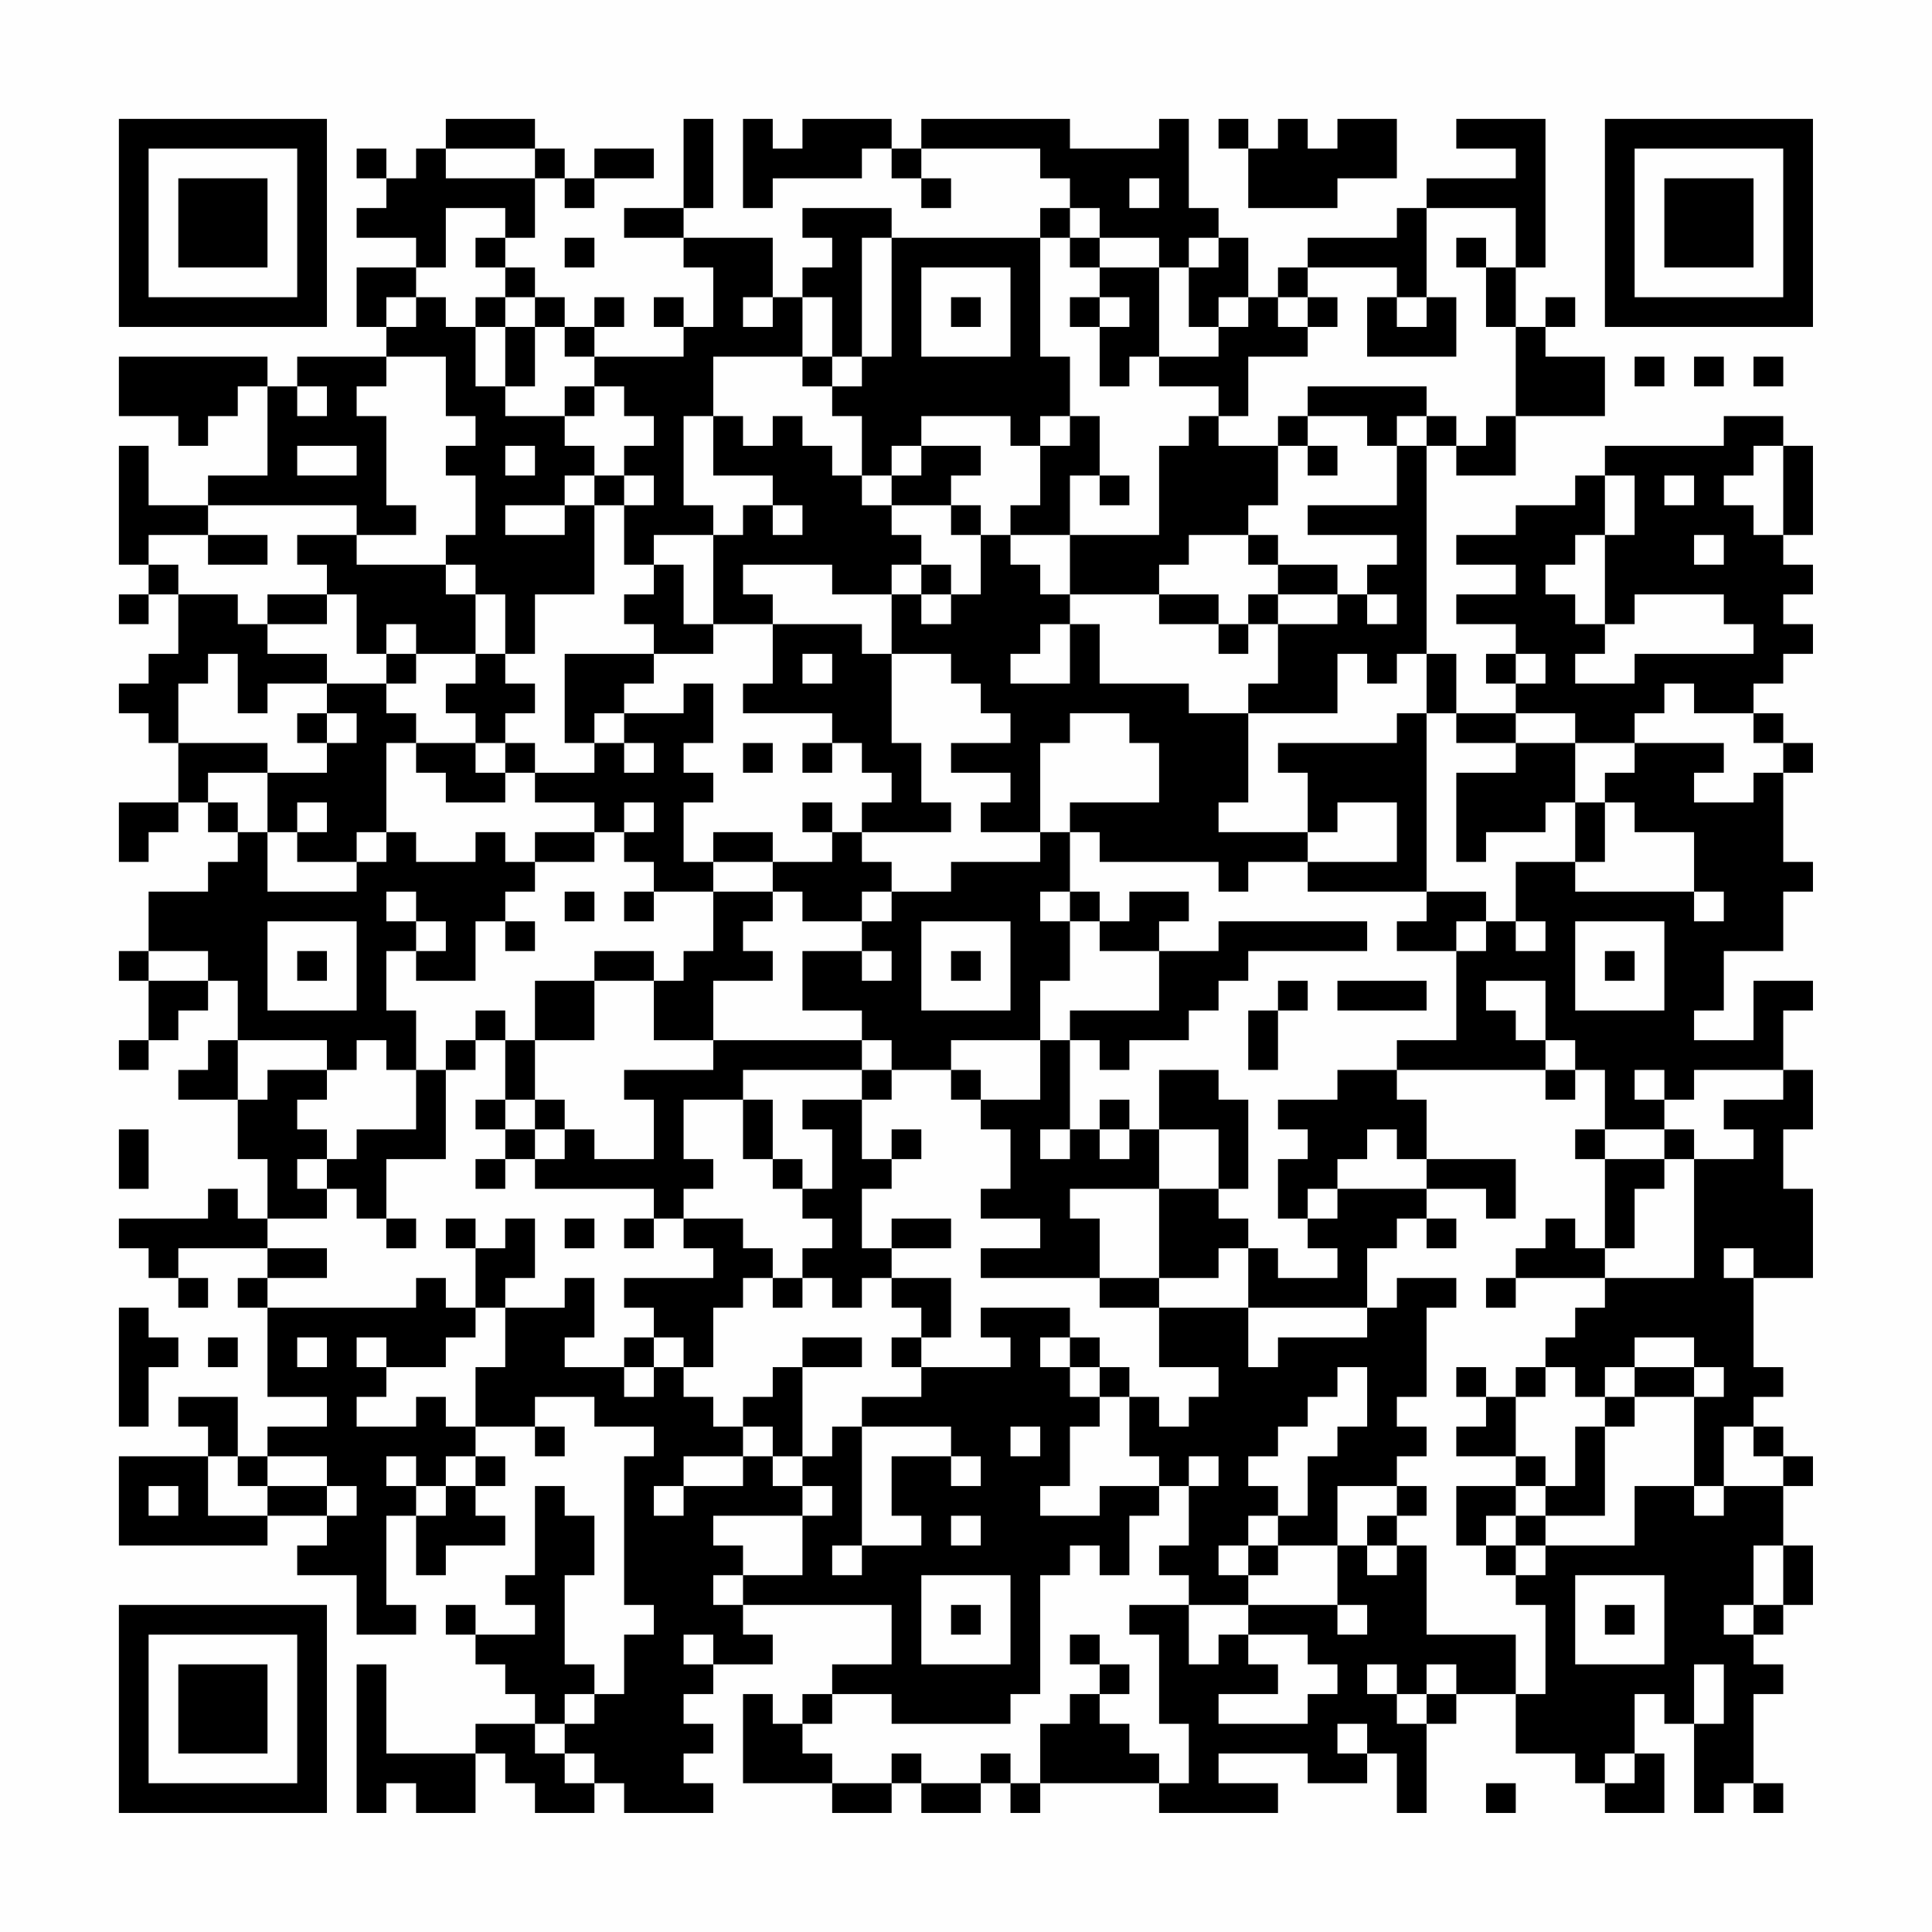<?xml version="1.0" encoding="UTF-8"?>
<svg xmlns="http://www.w3.org/2000/svg" version="1.1" width="300" height="300" viewBox="0 0 300 300"><rect x="0" y="0" width="300" height="300" fill="#fefefe"/><g transform="scale(4.615)"><g transform="translate(4,4)"><path fill-rule="evenodd" d="M11 0L11 1L10 1L10 2L9 2L9 1L8 1L8 2L9 2L9 3L8 3L8 4L10 4L10 5L8 5L8 7L9 7L9 8L6 8L6 9L5 9L5 8L0 8L0 10L2 10L2 11L3 11L3 10L4 10L4 9L5 9L5 12L3 12L3 13L1 13L1 11L0 11L0 15L1 15L1 16L0 16L0 17L1 17L1 16L2 16L2 18L1 18L1 19L0 19L0 20L1 20L1 21L2 21L2 23L0 23L0 25L1 25L1 24L2 24L2 23L3 23L3 24L4 24L4 25L3 25L3 26L1 26L1 28L0 28L0 29L1 29L1 31L0 31L0 32L1 32L1 31L2 31L2 30L3 30L3 29L4 29L4 31L3 31L3 32L2 32L2 33L4 33L4 35L5 35L5 37L4 37L4 36L3 36L3 37L0 37L0 38L1 38L1 39L2 39L2 40L3 40L3 39L2 39L2 38L5 38L5 39L4 39L4 40L5 40L5 43L7 43L7 44L5 44L5 45L4 45L4 43L2 43L2 44L3 44L3 45L0 45L0 48L5 48L5 47L7 47L7 48L6 48L6 49L8 49L8 51L10 51L10 50L9 50L9 47L10 47L10 49L11 49L11 48L13 48L13 47L12 47L12 46L13 46L13 45L12 45L12 44L14 44L14 45L15 45L15 44L14 44L14 43L16 43L16 44L18 44L18 45L17 45L17 50L18 50L18 51L17 51L17 53L16 53L16 52L15 52L15 49L16 49L16 47L15 47L15 46L14 46L14 49L13 49L13 50L14 50L14 51L12 51L12 50L11 50L11 51L12 51L12 52L13 52L13 53L14 53L14 54L12 54L12 55L9 55L9 52L8 52L8 57L9 57L9 56L10 56L10 57L12 57L12 55L13 55L13 56L14 56L14 57L16 57L16 56L17 56L17 57L20 57L20 56L19 56L19 55L20 55L20 54L19 54L19 53L20 53L20 52L22 52L22 51L21 51L21 50L26 50L26 52L24 52L24 53L23 53L23 54L22 54L22 53L21 53L21 56L24 56L24 57L26 57L26 56L27 56L27 57L29 57L29 56L30 56L30 57L31 57L31 56L35 56L35 57L39 57L39 56L37 56L37 55L40 55L40 56L42 56L42 55L43 55L43 57L44 57L44 54L45 54L45 53L47 53L47 55L49 55L49 56L50 56L50 57L52 57L52 55L51 55L51 53L52 53L52 54L53 54L53 57L54 57L54 56L55 56L55 57L56 57L56 56L55 56L55 53L56 53L56 52L55 52L55 51L56 51L56 50L57 50L57 48L56 48L56 46L57 46L57 45L56 45L56 44L55 44L55 43L56 43L56 42L55 42L55 39L57 39L57 36L56 36L56 34L57 34L57 32L56 32L56 30L57 30L57 29L55 29L55 31L53 31L53 30L54 30L54 28L56 28L56 26L57 26L57 25L56 25L56 22L57 22L57 21L56 21L56 20L55 20L55 19L56 19L56 18L57 18L57 17L56 17L56 16L57 16L57 15L56 15L56 14L57 14L57 11L56 11L56 10L54 10L54 11L50 11L50 12L49 12L49 13L47 13L47 14L45 14L45 15L47 15L47 16L45 16L45 17L47 17L47 18L46 18L46 19L47 19L47 20L45 20L45 18L44 18L44 11L45 11L45 12L47 12L47 10L50 10L50 8L48 8L48 7L49 7L49 6L48 6L48 7L47 7L47 5L48 5L48 0L45 0L45 1L47 1L47 2L44 2L44 3L43 3L43 4L40 4L40 5L39 5L39 6L38 6L38 4L37 4L37 3L36 3L36 0L35 0L35 1L32 1L32 0L27 0L27 1L26 1L26 0L23 0L23 1L22 1L22 0L21 0L21 3L22 3L22 2L25 2L25 1L26 1L26 2L27 2L27 3L28 3L28 2L27 2L27 1L31 1L31 2L32 2L32 3L31 3L31 4L26 4L26 3L23 3L23 4L24 4L24 5L23 5L23 6L22 6L22 4L19 4L19 3L20 3L20 0L19 0L19 3L17 3L17 4L19 4L19 5L20 5L20 7L19 7L19 6L18 6L18 7L19 7L19 8L16 8L16 7L17 7L17 6L16 6L16 7L15 7L15 6L14 6L14 5L13 5L13 4L14 4L14 2L15 2L15 3L16 3L16 2L18 2L18 1L16 1L16 2L15 2L15 1L14 1L14 0ZM37 0L37 1L38 1L38 3L41 3L41 2L43 2L43 0L41 0L41 1L40 1L40 0L39 0L39 1L38 1L38 0ZM11 1L11 2L14 2L14 1ZM34 2L34 3L35 3L35 2ZM11 3L11 5L10 5L10 6L9 6L9 7L10 7L10 6L11 6L11 7L12 7L12 9L13 9L13 10L15 10L15 11L16 11L16 12L15 12L15 13L13 13L13 14L15 14L15 13L16 13L16 16L14 16L14 18L13 18L13 16L12 16L12 15L11 15L11 14L12 14L12 12L11 12L11 11L12 11L12 10L11 10L11 8L9 8L9 9L8 9L8 10L9 10L9 13L10 13L10 14L8 14L8 13L3 13L3 14L1 14L1 15L2 15L2 16L4 16L4 17L5 17L5 18L7 18L7 19L5 19L5 20L4 20L4 18L3 18L3 19L2 19L2 21L5 21L5 22L3 22L3 23L4 23L4 24L5 24L5 26L8 26L8 25L9 25L9 24L10 24L10 25L12 25L12 24L13 24L13 25L14 25L14 26L13 26L13 27L12 27L12 29L10 29L10 28L11 28L11 27L10 27L10 26L9 26L9 27L10 27L10 28L9 28L9 30L10 30L10 32L9 32L9 31L8 31L8 32L7 32L7 31L4 31L4 33L5 33L5 32L7 32L7 33L6 33L6 34L7 34L7 35L6 35L6 36L7 36L7 37L5 37L5 38L7 38L7 39L5 39L5 40L10 40L10 39L11 39L11 40L12 40L12 41L11 41L11 42L9 42L9 41L8 41L8 42L9 42L9 43L8 43L8 44L10 44L10 43L11 43L11 44L12 44L12 42L13 42L13 40L15 40L15 39L16 39L16 41L15 41L15 42L17 42L17 43L18 43L18 42L19 42L19 43L20 43L20 44L21 44L21 45L19 45L19 46L18 46L18 47L19 47L19 46L21 46L21 45L22 45L22 46L23 46L23 47L20 47L20 48L21 48L21 49L20 49L20 50L21 50L21 49L23 49L23 47L24 47L24 46L23 46L23 45L24 45L24 44L25 44L25 48L24 48L24 49L25 49L25 48L27 48L27 47L26 47L26 45L28 45L28 46L29 46L29 45L28 45L28 44L25 44L25 43L27 43L27 42L30 42L30 41L29 41L29 40L32 40L32 41L31 41L31 42L32 42L32 43L33 43L33 44L32 44L32 46L31 46L31 47L33 47L33 46L35 46L35 47L34 47L34 49L33 49L33 48L32 48L32 49L31 49L31 53L30 53L30 54L26 54L26 53L24 53L24 54L23 54L23 55L24 55L24 56L26 56L26 55L27 55L27 56L29 56L29 55L30 55L30 56L31 56L31 54L32 54L32 53L33 53L33 54L34 54L34 55L35 55L35 56L36 56L36 54L35 54L35 51L34 51L34 50L36 50L36 52L37 52L37 51L38 51L38 52L39 52L39 53L37 53L37 54L40 54L40 53L41 53L41 52L40 52L40 51L38 51L38 50L41 50L41 51L42 51L42 50L41 50L41 48L42 48L42 49L43 49L43 48L44 48L44 51L47 51L47 53L48 53L48 50L47 50L47 49L48 49L48 48L51 48L51 46L53 46L53 47L54 47L54 46L56 46L56 45L55 45L55 44L54 44L54 46L53 46L53 43L54 43L54 42L53 42L53 41L51 41L51 42L50 42L50 43L49 43L49 42L48 42L48 41L49 41L49 40L50 40L50 39L53 39L53 35L55 35L55 34L54 34L54 33L56 33L56 32L53 32L53 33L52 33L52 32L51 32L51 33L52 33L52 34L50 34L50 32L49 32L49 31L48 31L48 29L46 29L46 30L47 30L47 31L48 31L48 32L43 32L43 31L45 31L45 28L46 28L46 27L47 27L47 28L48 28L48 27L47 27L47 25L49 25L49 26L53 26L53 27L54 27L54 26L53 26L53 24L51 24L51 23L50 23L50 22L51 22L51 21L54 21L54 22L53 22L53 23L55 23L55 22L56 22L56 21L55 21L55 20L53 20L53 19L52 19L52 20L51 20L51 21L49 21L49 20L47 20L47 21L45 21L45 20L44 20L44 18L43 18L43 19L42 19L42 18L41 18L41 20L38 20L38 19L39 19L39 17L41 17L41 16L42 16L42 17L43 17L43 16L42 16L42 15L43 15L43 14L40 14L40 13L43 13L43 11L44 11L44 10L45 10L45 11L46 11L46 10L47 10L47 7L46 7L46 5L47 5L47 3L44 3L44 6L43 6L43 5L40 5L40 6L39 6L39 7L40 7L40 8L38 8L38 10L37 10L37 9L35 9L35 8L37 8L37 7L38 7L38 6L37 6L37 7L36 7L36 5L37 5L37 4L36 4L36 5L35 5L35 4L33 4L33 3L32 3L32 4L31 4L31 8L32 8L32 10L31 10L31 11L30 11L30 10L27 10L27 11L26 11L26 12L25 12L25 10L24 10L24 9L25 9L25 8L26 8L26 4L25 4L25 8L24 8L24 6L23 6L23 8L20 8L20 10L19 10L19 13L20 13L20 14L18 14L18 15L17 15L17 13L18 13L18 12L17 12L17 11L18 11L18 10L17 10L17 9L16 9L16 8L15 8L15 7L14 7L14 6L13 6L13 5L12 5L12 4L13 4L13 3ZM15 4L15 5L16 5L16 4ZM32 4L32 5L33 5L33 6L32 6L32 7L33 7L33 9L34 9L34 8L35 8L35 5L33 5L33 4ZM45 4L45 5L46 5L46 4ZM27 5L27 8L30 8L30 5ZM12 6L12 7L13 7L13 9L14 9L14 7L13 7L13 6ZM21 6L21 7L22 7L22 6ZM28 6L28 7L29 7L29 6ZM33 6L33 7L34 7L34 6ZM40 6L40 7L41 7L41 6ZM42 6L42 8L45 8L45 6L44 6L44 7L43 7L43 6ZM23 8L23 9L24 9L24 8ZM51 8L51 9L52 9L52 8ZM53 8L53 9L54 9L54 8ZM55 8L55 9L56 9L56 8ZM6 9L6 10L7 10L7 9ZM15 9L15 10L16 10L16 9ZM40 9L40 10L39 10L39 11L37 11L37 10L36 10L36 11L35 11L35 14L32 14L32 12L33 12L33 13L34 13L34 12L33 12L33 10L32 10L32 11L31 11L31 13L30 13L30 14L29 14L29 13L28 13L28 12L29 12L29 11L27 11L27 12L26 12L26 13L25 13L25 12L24 12L24 11L23 11L23 10L22 10L22 11L21 11L21 10L20 10L20 12L22 12L22 13L21 13L21 14L20 14L20 17L19 17L19 15L18 15L18 16L17 16L17 17L18 17L18 18L15 18L15 21L16 21L16 22L14 22L14 21L13 21L13 20L14 20L14 19L13 19L13 18L12 18L12 16L11 16L11 15L8 15L8 14L6 14L6 15L7 15L7 16L5 16L5 17L7 17L7 16L8 16L8 18L9 18L9 19L7 19L7 20L6 20L6 21L7 21L7 22L5 22L5 24L6 24L6 25L8 25L8 24L9 24L9 21L10 21L10 22L11 22L11 23L13 23L13 22L14 22L14 23L16 23L16 24L14 24L14 25L16 25L16 24L17 24L17 25L18 25L18 26L17 26L17 27L18 27L18 26L20 26L20 28L19 28L19 29L18 29L18 28L16 28L16 29L14 29L14 31L13 31L13 30L12 30L12 31L11 31L11 32L10 32L10 34L8 34L8 35L7 35L7 36L8 36L8 37L9 37L9 38L10 38L10 37L9 37L9 35L11 35L11 32L12 32L12 31L13 31L13 33L12 33L12 34L13 34L13 35L12 35L12 36L13 36L13 35L14 35L14 36L18 36L18 37L17 37L17 38L18 38L18 37L19 37L19 38L20 38L20 39L17 39L17 40L18 40L18 41L17 41L17 42L18 42L18 41L19 41L19 42L20 42L20 40L21 40L21 39L22 39L22 40L23 40L23 39L24 39L24 40L25 40L25 39L26 39L26 40L27 40L27 41L26 41L26 42L27 42L27 41L28 41L28 39L26 39L26 38L28 38L28 37L26 37L26 38L25 38L25 36L26 36L26 35L27 35L27 34L26 34L26 35L25 35L25 33L26 33L26 32L28 32L28 33L29 33L29 34L30 34L30 36L29 36L29 37L31 37L31 38L29 38L29 39L33 39L33 40L35 40L35 42L37 42L37 43L36 43L36 44L35 44L35 43L34 43L34 42L33 42L33 41L32 41L32 42L33 42L33 43L34 43L34 45L35 45L35 46L36 46L36 48L35 48L35 49L36 49L36 50L38 50L38 49L39 49L39 48L41 48L41 46L43 46L43 47L42 47L42 48L43 48L43 47L44 47L44 46L43 46L43 45L44 45L44 44L43 44L43 43L44 43L44 40L45 40L45 39L43 39L43 40L42 40L42 38L43 38L43 37L44 37L44 38L45 38L45 37L44 37L44 36L46 36L46 37L47 37L47 35L44 35L44 33L43 33L43 32L41 32L41 33L39 33L39 34L40 34L40 35L39 35L39 37L40 37L40 38L41 38L41 39L39 39L39 38L38 38L38 37L37 37L37 36L38 36L38 33L37 33L37 32L35 32L35 34L34 34L34 33L33 33L33 34L32 34L32 31L33 31L33 32L34 32L34 31L36 31L36 30L37 30L37 29L38 29L38 28L42 28L42 27L37 27L37 28L35 28L35 27L36 27L36 26L34 26L34 27L33 27L33 26L32 26L32 24L33 24L33 25L37 25L37 26L38 26L38 25L40 25L40 26L44 26L44 27L43 27L43 28L45 28L45 27L46 27L46 26L44 26L44 20L43 20L43 21L39 21L39 22L40 22L40 24L37 24L37 23L38 23L38 20L36 20L36 19L33 19L33 17L32 17L32 16L35 16L35 17L37 17L37 18L38 18L38 17L39 17L39 16L41 16L41 15L39 15L39 14L38 14L38 13L39 13L39 11L40 11L40 12L41 12L41 11L40 11L40 10L42 10L42 11L43 11L43 10L44 10L44 9ZM6 11L6 12L8 12L8 11ZM13 11L13 12L14 12L14 11ZM55 11L55 12L54 12L54 13L55 13L55 14L56 14L56 11ZM16 12L16 13L17 13L17 12ZM50 12L50 14L49 14L49 15L48 15L48 16L49 16L49 17L50 17L50 18L49 18L49 19L51 19L51 18L55 18L55 17L54 17L54 16L51 16L51 17L50 17L50 14L51 14L51 12ZM52 12L52 13L53 13L53 12ZM22 13L22 14L23 14L23 13ZM26 13L26 14L27 14L27 15L26 15L26 16L24 16L24 15L21 15L21 16L22 16L22 17L20 17L20 18L18 18L18 19L17 19L17 20L16 20L16 21L17 21L17 22L18 22L18 21L17 21L17 20L19 20L19 19L20 19L20 21L19 21L19 22L20 22L20 23L19 23L19 25L20 25L20 26L22 26L22 27L21 27L21 28L22 28L22 29L20 29L20 31L18 31L18 29L16 29L16 31L14 31L14 33L13 33L13 34L14 34L14 35L15 35L15 34L16 34L16 35L18 35L18 33L17 33L17 32L20 32L20 31L25 31L25 32L21 32L21 33L19 33L19 35L20 35L20 36L19 36L19 37L21 37L21 38L22 38L22 39L23 39L23 38L24 38L24 37L23 37L23 36L24 36L24 34L23 34L23 33L25 33L25 32L26 32L26 31L25 31L25 30L23 30L23 28L25 28L25 29L26 29L26 28L25 28L25 27L26 27L26 26L28 26L28 25L31 25L31 24L32 24L32 23L35 23L35 21L34 21L34 20L32 20L32 21L31 21L31 24L29 24L29 23L30 23L30 22L28 22L28 21L30 21L30 20L29 20L29 19L28 19L28 18L26 18L26 16L27 16L27 17L28 17L28 16L29 16L29 14L28 14L28 13ZM3 14L3 15L5 15L5 14ZM30 14L30 15L31 15L31 16L32 16L32 14ZM36 14L36 15L35 15L35 16L37 16L37 17L38 17L38 16L39 16L39 15L38 15L38 14ZM53 14L53 15L54 15L54 14ZM27 15L27 16L28 16L28 15ZM9 17L9 18L10 18L10 19L9 19L9 20L10 20L10 21L12 21L12 22L13 22L13 21L12 21L12 20L11 20L11 19L12 19L12 18L10 18L10 17ZM22 17L22 19L21 19L21 20L24 20L24 21L23 21L23 22L24 22L24 21L25 21L25 22L26 22L26 23L25 23L25 24L24 24L24 23L23 23L23 24L24 24L24 25L22 25L22 24L20 24L20 25L22 25L22 26L23 26L23 27L25 27L25 26L26 26L26 25L25 25L25 24L28 24L28 23L27 23L27 21L26 21L26 18L25 18L25 17ZM31 17L31 18L30 18L30 19L32 19L32 17ZM23 18L23 19L24 19L24 18ZM47 18L47 19L48 19L48 18ZM7 20L7 21L8 21L8 20ZM21 21L21 22L22 22L22 21ZM47 21L47 22L45 22L45 25L46 25L46 24L48 24L48 23L49 23L49 25L50 25L50 23L49 23L49 21ZM6 23L6 24L7 24L7 23ZM17 23L17 24L18 24L18 23ZM41 23L41 24L40 24L40 25L43 25L43 23ZM15 26L15 27L16 27L16 26ZM31 26L31 27L32 27L32 29L31 29L31 31L28 31L28 32L29 32L29 33L31 33L31 31L32 31L32 30L35 30L35 28L33 28L33 27L32 27L32 26ZM5 27L5 30L8 30L8 27ZM13 27L13 28L14 28L14 27ZM27 27L27 30L30 30L30 27ZM49 27L49 30L52 30L52 27ZM1 28L1 29L3 29L3 28ZM6 28L6 29L7 29L7 28ZM28 28L28 29L29 29L29 28ZM50 28L50 29L51 29L51 28ZM39 29L39 30L38 30L38 32L39 32L39 30L40 30L40 29ZM41 29L41 30L44 30L44 29ZM48 32L48 33L49 33L49 32ZM14 33L14 34L15 34L15 33ZM21 33L21 35L22 35L22 36L23 36L23 35L22 35L22 33ZM0 34L0 36L1 36L1 34ZM31 34L31 35L32 35L32 34ZM33 34L33 35L34 35L34 34ZM35 34L35 36L32 36L32 37L33 37L33 39L35 39L35 40L38 40L38 42L39 42L39 41L42 41L42 40L38 40L38 38L37 38L37 39L35 39L35 36L37 36L37 34ZM42 34L42 35L41 35L41 36L40 36L40 37L41 37L41 36L44 36L44 35L43 35L43 34ZM49 34L49 35L50 35L50 38L49 38L49 37L48 37L48 38L47 38L47 39L46 39L46 40L47 40L47 39L50 39L50 38L51 38L51 36L52 36L52 35L53 35L53 34L52 34L52 35L50 35L50 34ZM11 37L11 38L12 38L12 40L13 40L13 39L14 39L14 37L13 37L13 38L12 38L12 37ZM15 37L15 38L16 38L16 37ZM54 38L54 39L55 39L55 38ZM0 40L0 44L1 44L1 42L2 42L2 41L1 41L1 40ZM3 41L3 42L4 42L4 41ZM6 41L6 42L7 42L7 41ZM23 41L23 42L22 42L22 43L21 43L21 44L22 44L22 45L23 45L23 42L25 42L25 41ZM41 42L41 43L40 43L40 44L39 44L39 45L38 45L38 46L39 46L39 47L38 47L38 48L37 48L37 49L38 49L38 48L39 48L39 47L40 47L40 45L41 45L41 44L42 44L42 42ZM45 42L45 43L46 43L46 44L45 44L45 45L47 45L47 46L45 46L45 48L46 48L46 49L47 49L47 48L48 48L48 47L50 47L50 44L51 44L51 43L53 43L53 42L51 42L51 43L50 43L50 44L49 44L49 46L48 46L48 45L47 45L47 43L48 43L48 42L47 42L47 43L46 43L46 42ZM30 44L30 45L31 45L31 44ZM3 45L3 47L5 47L5 46L7 46L7 47L8 47L8 46L7 46L7 45L5 45L5 46L4 46L4 45ZM9 45L9 46L10 46L10 47L11 47L11 46L12 46L12 45L11 45L11 46L10 46L10 45ZM36 45L36 46L37 46L37 45ZM1 46L1 47L2 47L2 46ZM47 46L47 47L46 47L46 48L47 48L47 47L48 47L48 46ZM28 47L28 48L29 48L29 47ZM55 48L55 50L54 50L54 51L55 51L55 50L56 50L56 48ZM27 49L27 52L30 52L30 49ZM49 49L49 52L52 52L52 49ZM28 50L28 51L29 51L29 50ZM50 50L50 51L51 51L51 50ZM19 51L19 52L20 52L20 51ZM32 51L32 52L33 52L33 53L34 53L34 52L33 52L33 51ZM42 52L42 53L43 53L43 54L44 54L44 53L45 53L45 52L44 52L44 53L43 53L43 52ZM53 52L53 54L54 54L54 52ZM15 53L15 54L14 54L14 55L15 55L15 56L16 56L16 55L15 55L15 54L16 54L16 53ZM41 54L41 55L42 55L42 54ZM50 55L50 56L51 56L51 55ZM46 56L46 57L47 57L47 56ZM0 0L0 7L7 7L7 0ZM1 1L1 6L6 6L6 1ZM2 2L2 5L5 5L5 2ZM50 0L50 7L57 7L57 0ZM51 1L51 6L56 6L56 1ZM52 2L52 5L55 5L55 2ZM0 50L0 57L7 57L7 50ZM1 51L1 56L6 56L6 51ZM2 52L2 55L5 55L5 52Z" fill="#000000"/></g></g></svg>
